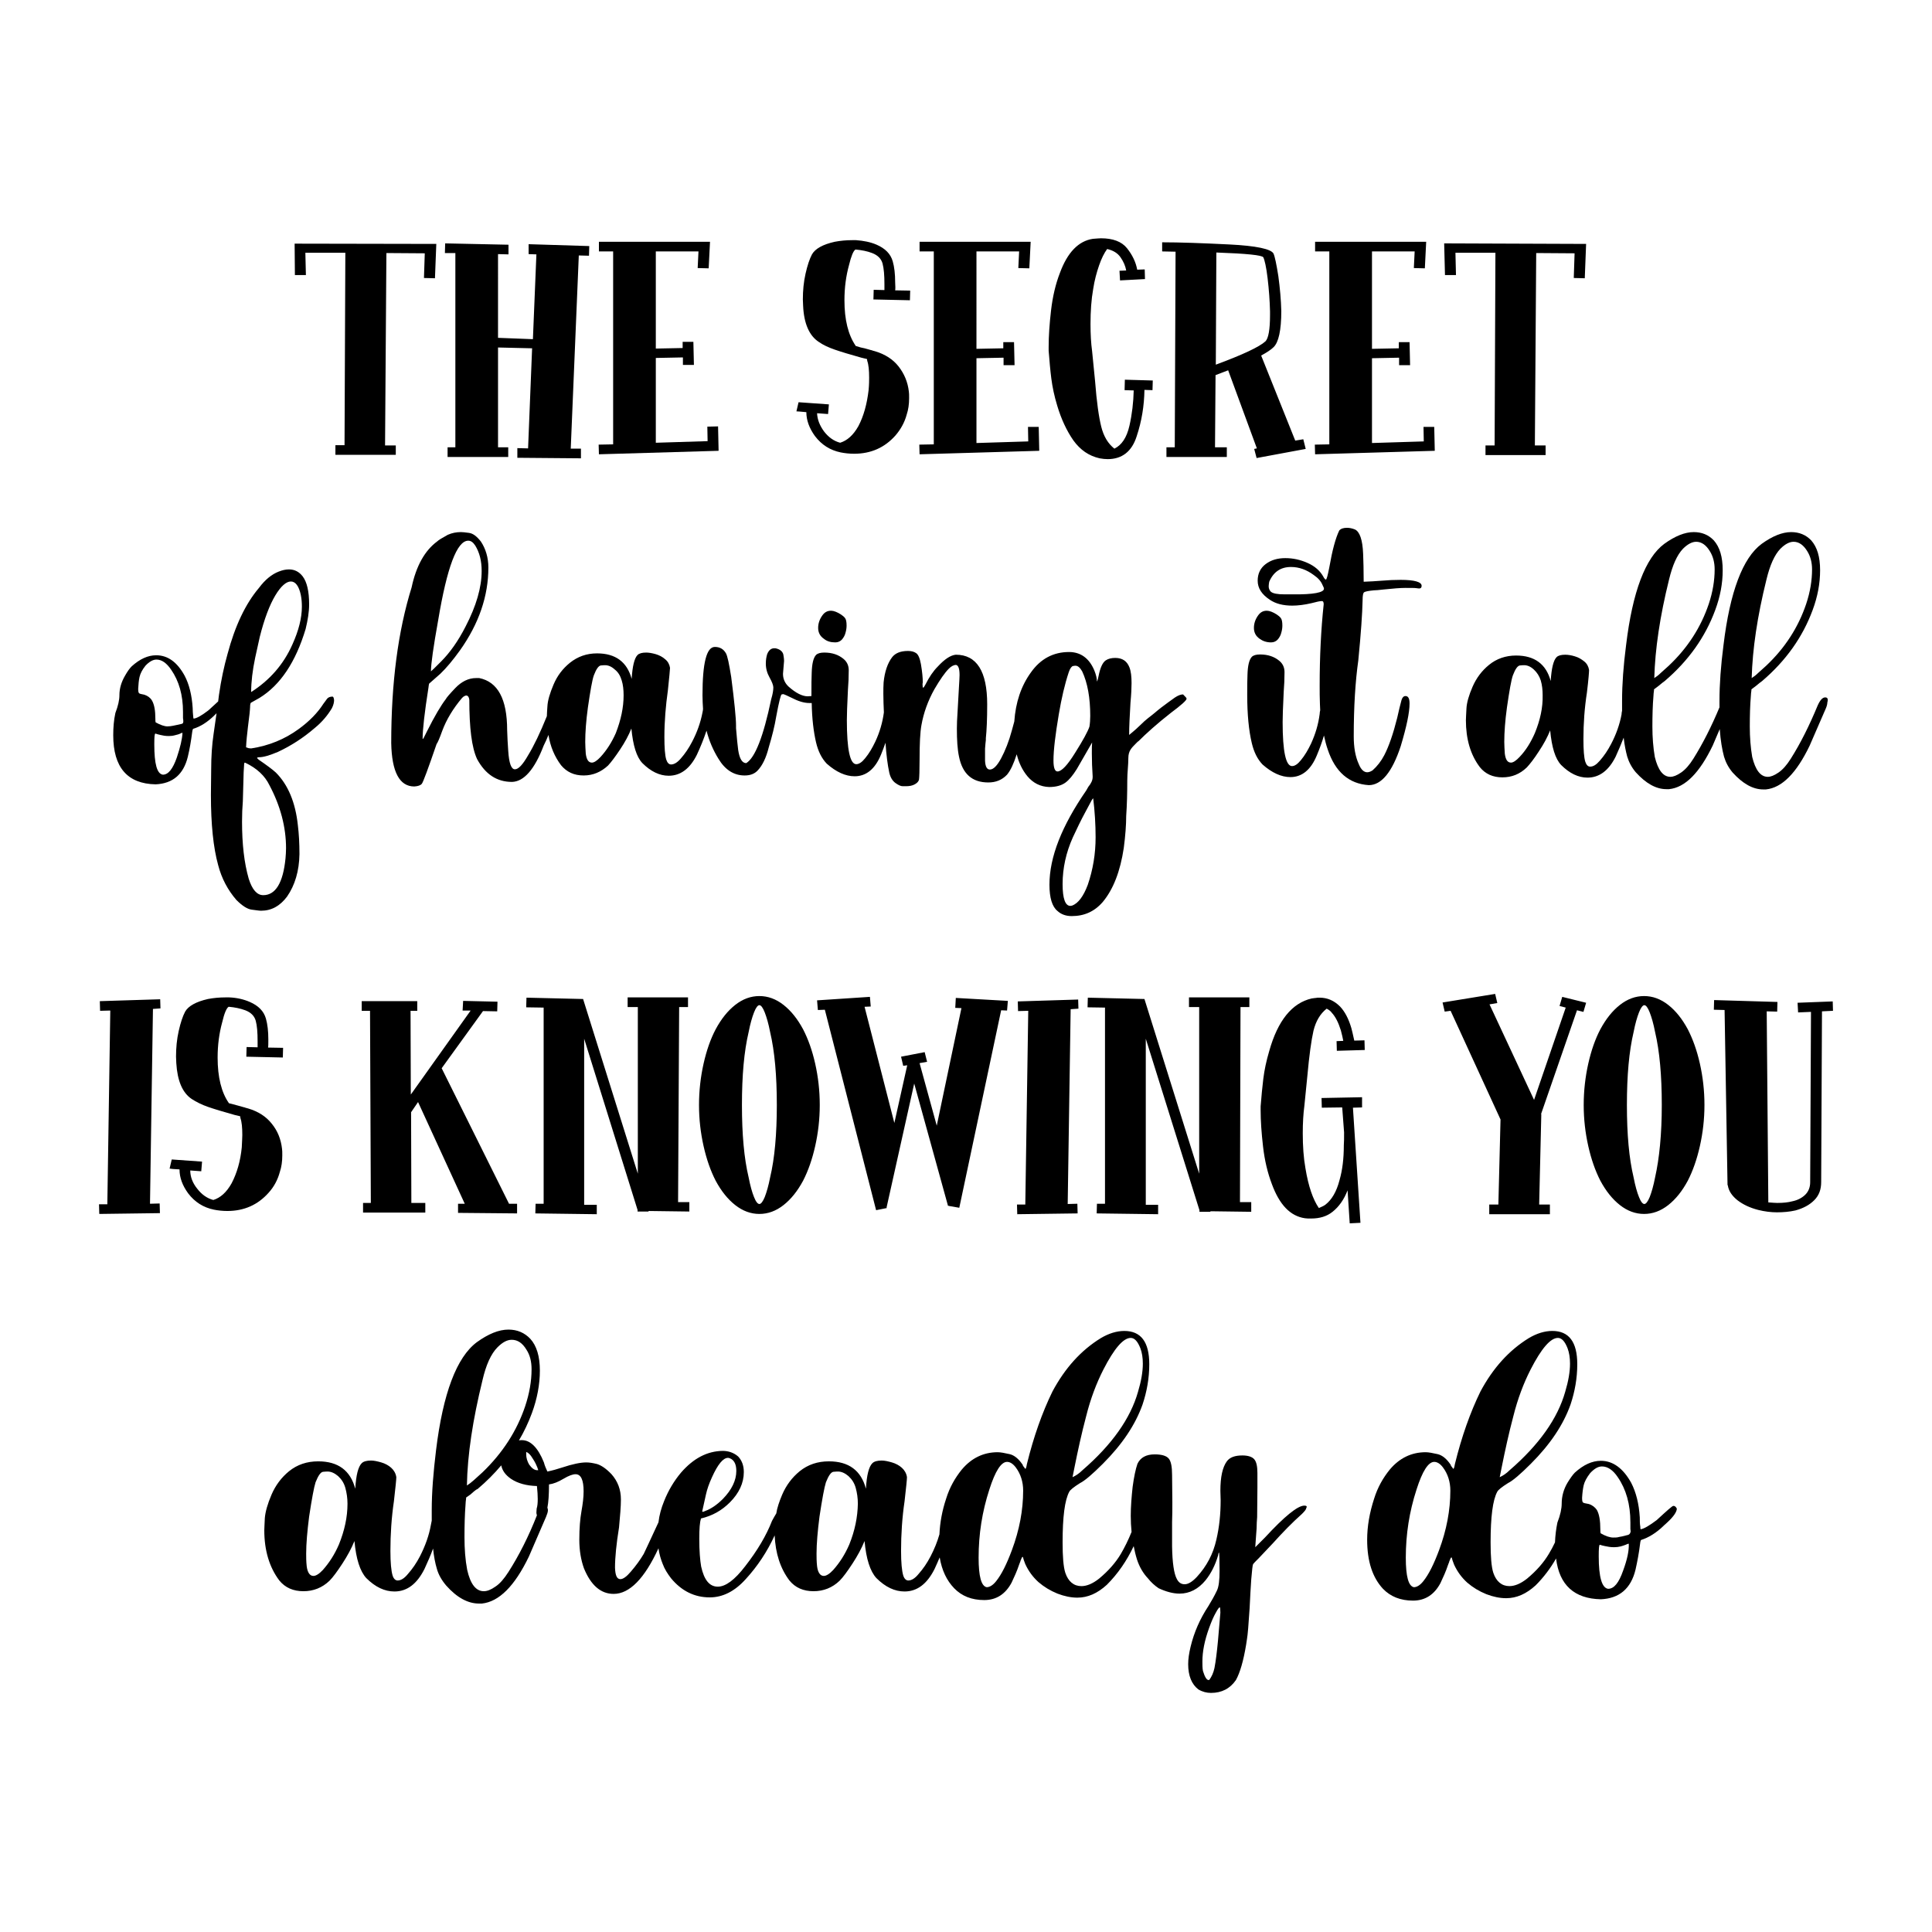 <?xml version="1.0" encoding="utf-8"?>
<!-- Generator: Adobe Illustrator 18.0.0, SVG Export Plug-In . SVG Version: 6.00 Build 0)  -->
<!DOCTYPE svg PUBLIC "-//W3C//DTD SVG 1.1//EN" "http://www.w3.org/Graphics/SVG/1.1/DTD/svg11.dtd">
<svg version="1.1" id="Layer_1" xmlns="http://www.w3.org/2000/svg" xmlns:xlink="http://www.w3.org/1999/xlink" x="0px" y="0px"
	 viewBox="0 0 720 720" style="enable-background:new 0 0 720 720;" xml:space="preserve">
<g>
	<path d="M486.1,561.1c-2.5,0-7.4,4-14.7,11.9l-3.6,3.6l0.2-2.9c0.1-1.3,0.2-2.6,0.3-4.1c0-1.5,0.1-2.9,0.2-4.2l0.1-11v-5.5
		c0-2.5-0.4-4.2-1.2-5.1c-0.8-0.9-2.3-1.4-4.4-1.4c-2.8,0-4.7,0.7-5.8,2.2c-1.6,2.2-2.4,5.8-2.4,11l0.1,3.5c0,5.1-0.5,10-1.6,14.7
		c-1.2,5.3-3.6,9.9-7.3,13.9c-1.7,1.8-3.2,2.7-4.5,2.7c-1.3,0-2.2-0.6-2.9-1.9c-1.1-2-1.7-6.1-1.8-12.2v-9.1
		c0.1-2.4,0.1-4.9,0.1-7.4l-0.1-10.1c0-3.1-0.4-5.2-1.3-6.2c-0.9-1-2.6-1.5-5.2-1.5c-3.2,0-5.3,1.2-6.4,3.5c-0.7,2-1.3,4.9-1.8,8.6
		c-0.4,3.7-0.7,7.3-0.7,10.8c0,2,0.1,4,0.3,6c-1.2,3-2.6,5.8-4,8.2c-1.9,3.2-4.6,6.3-8.1,9.2c-2.4,1.9-4.6,2.8-6.6,2.8
		c-2.8,0-4.9-1.7-6-5c-0.7-2.2-1-6-1-11.3c0-9.5,0.8-15.8,2.5-18.9c0.3-0.6,1.6-1.7,4-3.2c1.8-0.9,4.6-3.3,8.5-7.2
		c7.2-7.2,12.1-14.5,14.8-22.1c1.6-4.8,2.5-9.8,2.5-15c0-8.3-3.1-12.4-9.3-12.4c-2.8,0-5.8,0.9-8.8,2.7c-7.3,4.5-13.3,11.1-18,19.9
		c-3.8,7.8-7,16.8-9.5,27c-0.2,1.2-0.4,1.8-0.6,1.8l-0.9-1.2V546c-1.5-2.3-3.2-3.7-5-4.1c-1.8-0.4-3.3-0.7-4.4-0.7
		c-5.3,0-9.8,2.2-13.4,6.5c-2.5,3.1-4.5,6.6-5.8,10.8c-1.5,4.5-2.3,8.9-2.5,13.3c-0.8,2.8-1.9,5.5-3.3,8.2c-1.3,2.5-2.8,4.7-4.5,6.6
		c-1.3,1.6-2.6,2.4-3.8,2.4c-0.8,0-1.5-0.6-1.9-1.9c-0.5-1.7-0.8-4.7-0.8-9.1c0-6.2,0.4-12.4,1.3-18.5c0.6-5.2,0.9-8.2,0.9-9
		c-0.2-1.4-0.9-2.6-1.9-3.5c-1-0.9-2.3-1.6-3.7-2c-1.4-0.4-2.7-0.7-3.8-0.7c-1.6,0-2.8,0.3-3.5,1c-1.3,1.3-2.1,4.4-2.4,9.5
		c-1.8-6.8-6.4-10.2-13.8-10.2c-4.2,0-7.8,1.2-10.9,3.7c-2.8,2.3-5,5.2-6.5,8.7c-1.1,2.6-1.9,5-2.2,7c-0.5,0.8-1,1.7-1.6,2.8
		c-2.1,5.4-5.4,11-10,16.9c-3.9,5.1-7.3,7.6-10.2,7.6c-3.1,0-5.1-2.5-6.2-7.5c-0.4-2.3-0.7-5.8-0.7-10.4c0-3.7,0.2-6.1,0.6-7.3v-0.2
		c4.3-1,7.8-3,10.8-6c3.4-3.4,5.2-7.2,5.2-11.3c0-2.4-0.7-4.3-2.1-5.8c-1.6-1.4-3.6-2.1-5.8-2.1c-5.8,0.1-10.9,2.8-15.5,8.1
		c-2.6,3.1-4.7,6.6-6.3,10.6c-1.1,2.7-1.8,5.3-2.1,7.9c-3.2,6.9-5,10.8-5.5,11.8c-1.3,2.2-2.9,4.4-4.8,6.6c-1.6,1.9-2.9,2.8-3.9,2.8
		c-1.3,0-1.9-1.4-2-4.3c0-3.8,0.5-8.8,1.5-15c0.4-4.3,0.7-7.8,0.7-10.4c0-3.7-1.2-6.8-3.5-9.4c-2-2.1-3.8-3.3-5.4-3.8
		c-1.6-0.4-2.9-0.6-4-0.6c-2.1,0-5.1,0.6-9,1.9c-1.8,0.6-3.6,1.1-5.5,1.5c-0.5-1.1-1-2.2-1.3-3.4c-2.2-5.5-5-8.3-8.2-8.3
		c-0.4,0-0.7,0-1.1,0.1c1.9-3.2,3.5-6.6,4.8-10.1c2-5.4,3-10.8,3-15.9c0-5.3-1.2-9.3-3.6-11.9c-2.1-2.2-4.8-3.4-8.1-3.4
		c-3.6,0-7.5,1.6-11.8,4.7c-7.5,5.6-12.6,19-15.2,40.3c-1,8.2-1.6,15.6-1.6,22.3c0,1.4,0,2.7,0,3.9c-0.1,0.5-0.2,0.9-0.3,1.5
		c-0.7,4-2.1,7.9-4.1,11.8c-1.3,2.5-2.8,4.7-4.5,6.6c-1.3,1.6-2.6,2.4-3.8,2.4c-0.8,0-1.5-0.6-1.9-1.9c-0.5-1.7-0.8-4.7-0.8-9.1
		c0-6.2,0.4-12.4,1.3-18.5c0.6-5.2,0.9-8.2,0.9-9c-0.2-1.4-0.9-2.6-1.9-3.5c-1-0.9-2.3-1.6-3.7-2c-1.4-0.4-2.7-0.7-3.8-0.7
		c-1.6,0-2.8,0.3-3.5,1c-1.3,1.3-2.1,4.4-2.4,9.5c-1.8-6.8-6.4-10.2-13.8-10.2c-4.2,0-7.8,1.2-10.9,3.7c-2.8,2.3-5,5.2-6.5,8.7
		c-1.5,3.5-2.3,6.4-2.5,8.7c-0.1,2.4-0.2,3.9-0.2,4.6c0,7.5,1.9,13.8,5.6,18.7c2.2,2.7,5.2,4,9,4c3.7,0,7-1.3,9.7-3.9
		c1.3-1.3,2.9-3.5,4.8-6.4c1.9-2.9,3.4-5.7,4.5-8.4c0.6,6.7,2.1,11.3,4.4,13.8c3.4,3.4,6.9,5,10.5,5c4.7,0,8.4-2.8,11.2-8.4
		c1.2-2.6,2.3-5.1,3.2-7.6c0.3,3,0.8,5.5,1.4,7.5c0.6,2.2,1.8,4.3,3.5,6.3c4,4.5,8.1,6.7,12.2,6.7h1.1c6.4-0.7,12.2-6.5,17.5-17.5
		l6.4-14.8c0.4-1,0.7-1.8,0.7-2.5c0-0.4-0.1-0.7-0.2-0.9c0.4-2,0.6-4.9,0.6-8.7c1.6-0.2,3.4-0.9,5.4-2.1c2-1.2,3.5-1.7,4.5-1.7
		c2,0,3,2.1,3,6.4c0,2.2-0.3,4.6-0.8,7.4c-0.5,2.8-0.8,6.3-0.8,10.6c0,4,0.6,7.5,1.7,10.6c2.6,6.4,6.3,9.6,11.1,9.6
		c5.9,0,11.5-5.7,16.7-17c0.3,2.2,0.9,4.2,1.6,5.9c0.7,1.9,1.8,3.6,3.1,5.3c3.9,4.7,8.7,7.1,14.4,7.1c4.9,0,9.4-2.3,13.5-6.9
		c4.3-4.7,7.9-10.1,10.7-16.2c0.3,6.7,2.1,12.3,5.5,16.8c2.2,2.7,5.2,4,9,4c3.7,0,7-1.3,9.7-3.9c1.3-1.3,2.9-3.5,4.8-6.4
		c1.9-2.9,3.4-5.7,4.5-8.4c0.6,6.7,2.1,11.3,4.4,13.8c3.4,3.4,6.9,5,10.5,5c4.7,0,8.4-2.8,11.2-8.4c0.7-1.5,1.3-2.9,1.9-4.3
		c0.8,4.8,2.6,8.6,5.4,11.5c2.8,2.9,6.5,4.4,11.2,4.4c4.5,0,7.9-2.2,10.2-6.5c1-2.1,2-4.3,2.8-6.7c0.1-0.3,0.2-0.6,0.3-0.8
		c0.1-0.2,0.2-0.4,0.2-0.6c0.4-1,0.6-1.5,0.8-1.5c0.1,0,0.2,0.2,0.3,0.7c0.1,0.5,0.4,1.1,0.7,2c1.2,2.6,2.8,4.8,4.9,6.7
		c2.1,1.8,4.4,3.2,7.1,4.3c2.6,1,5.1,1.5,7.4,1.5c3.9,0,7.5-1.6,11-4.8c4.1-4.1,7.4-8.9,10-14.4c0.3,1.6,0.7,3.3,1.2,4.9
		c0.9,2.8,2.3,5.2,4.1,7.1c1.1,1.4,2.5,2.7,4,3.7c2.8,1.3,5.4,2,7.8,2c3.7,0,7-1.7,9.7-5c2-2.5,3.6-5.6,4.7-9.4c0-0.1,0-0.3,0.1-0.6
		c0.1-0.2,0.1-0.3,0.2-0.3c0.1,0.2,0.2,2.5,0.2,6.8c0,3.5-0.3,6-1,7.4c-1,2.1-2.1,4-3.2,5.8c-3.1,4.7-5.3,9.7-6.6,15.1
		c-0.6,2.5-0.9,4.6-0.9,6.5c0,4.3,1.3,7.5,3.8,9.4c1.5,0.9,3.1,1.3,4.7,1.3c4,0,7.1-1.6,9.3-4.8c1.5-2.7,2.8-7.1,3.8-13.2
		c0.1-0.7,0.2-1.4,0.3-2c0.3-1.6,0.6-5.5,1-11.6c0.2-3.6,0.3-5.6,0.3-5.9s0.1-2,0.3-4.8c0.3-3.5,0.5-5.4,0.7-5.7
		c0.2-0.3,0.9-1,2.1-2.2l5.3-5.6c3.6-4,7.2-7.7,10.8-10.9c1-1,1.6-1.7,1.6-2.2C487.2,561.4,486.9,561.1,486.1,561.1z M400.4,547
		c1.3-6.5,2.7-12.9,4.4-19.3c1.6-6.4,3.8-12.2,6.4-17.3c4-7.8,7.4-11.8,10.2-11.8c1.4,0,2.6,1.3,3.6,3.9c0.6,1.6,0.9,3.5,0.9,5.7
		c0,3-0.6,6.5-1.8,10.5c-2.8,9.9-9.7,19.7-20.7,29.2c-1.3,1.3-2.6,2.1-3.7,2.6L400.4,547z M263.1,556.9c0.4-1.8,1.1-3.9,2.2-6.3
		c2.2-4.9,4.2-7.3,6-7.3c0.4,0,0.8,0.2,1.2,0.4c1.3,0.8,1.9,2.3,1.9,4.5c0,3.5-1.7,7-5,10.4c-2.2,2.2-4.4,3.7-6.6,4.5
		c-0.4,0.2-0.7,0.3-0.9,0.3c-0.2,0-0.2-0.1-0.2-0.2L263.1,556.9z M126.3,575.6c-1.6,3.7-3.6,6.8-6,9.5c-1.4,1.5-2.6,2.2-3.5,2.2
		c-1.3,0-2.2-1.2-2.5-3.6c-0.2-1.8-0.2-3.4-0.2-4.7c0-3.7,0.4-8.3,1.1-13.8c1-6.6,1.8-10.9,2.4-12.8c1-2.5,1.9-3.8,2.8-3.9
		c0.9-0.1,1.5-0.1,1.7-0.1c1.3,0,2.6,0.6,3.9,1.7c1.3,1.2,2.2,2.6,2.7,4.4c0.5,1.8,0.8,3.8,0.8,5.9
		C129.5,565.4,128.4,570.4,126.3,575.6z M196.1,541.1c0.6,0.2,1.2,0.7,1.8,1.5c0.6,0.9,1.2,1.8,1.7,2.8c0.5,1,0.8,1.8,1,2.5h-0.4
		c-1,0-2-0.7-3-2.1c-0.7-1.2-1.1-2.5-1.1-3.8L196.1,541.1z M179.8,514.4c1.3-5.7,3.2-9.9,5.6-12.3c1.9-1.9,3.6-2.8,5.3-2.8
		c2.2,0,4,1.2,5.5,3.7c1.3,2,1.9,4.4,1.9,7.3c0,4.4-0.8,9-2.4,13.8c-3.1,9.2-8.4,17.4-15.9,24.6l-3.2,2.9c-0.9,0.8-1.8,1.5-2.6,2
		C174.2,542.1,176.2,529.1,179.8,514.4z M189.5,585.8c-1.6,2.5-3.2,4.4-4.9,5.5c-1.7,1.2-3.1,1.7-4.3,1.7c-2.9,0-5-2.6-6.2-8
		c-0.7-3.7-1-7.8-1-12.1c0-4.4,0.1-8.5,0.4-12.3c0-0.6,0.1-1.3,0.2-2.1v-0.4l1.7-1.2c1.3-1.2,2.2-1.9,2.6-2c3.3-2.8,6.2-5.7,8.8-8.8
		c0.4,2,1.6,3.6,3.6,5c2.5,1.7,5.8,2.6,9.7,2.7c0.2,1.9,0.3,3.5,0.3,4.8c0,1.5-0.1,2.7-0.4,3.6l-0.1,1.5c0,0.4,0.1,0.7,0.2,1
		C197,572.6,193.4,579.7,189.5,585.8z M316.5,575.6c-1.6,3.7-3.6,6.8-6,9.5c-1.4,1.5-2.6,2.2-3.5,2.2c-1.3,0-2.2-1.2-2.5-3.6
		c-0.2-1.8-0.2-3.4-0.2-4.7c0-3.7,0.4-8.3,1.1-13.8c1-6.6,1.8-10.9,2.4-12.8c1-2.5,1.9-3.8,2.8-3.9c0.9-0.1,1.5-0.1,1.7-0.1
		c1.3,0,2.6,0.6,3.9,1.7c1.3,1.2,2.2,2.6,2.7,4.4c0.5,1.8,0.8,3.8,0.8,5.9C319.6,565.4,318.6,570.4,316.5,575.6z M377.1,577.7
		c-1.9,5.1-3.8,9-5.9,11.6c-1.2,1.5-2.4,2.2-3.5,2.2c-2-0.4-3-4-3-11c0-8.7,1.3-17.1,4-25.4c2.2-6.9,4.4-10.3,6.6-10.3
		c1.1,0,2.2,0.7,3.2,2c1.9,2.5,2.8,5.5,2.8,8.7C381.3,562.8,379.9,570.2,377.1,577.7z M453.9,611.5c-0.4,4.2-0.8,7.5-1.3,10.1
		c-0.4,1.9-1.1,3.3-1.9,4.4c-0.1,0.1-0.2,0.1-0.3,0.1c-0.7,0-1.4-1.1-2.1-3.4c-0.2-1.1-0.2-2.3-0.2-3.5c0-3.7,0.8-7.8,2.5-12.5
		c0.9-2.5,1.7-4.3,2.5-5.7c0.7-1.3,1.2-2,1.5-2c0.1,0,0.2,0.7,0.2,2C454.6,603,454.3,606.5,453.9,611.5z"/>
	<path d="M623.6,561.2c-0.4,0-2.4,1.8-6.2,5.3c-2.8,2.1-4.7,3.2-5.9,3.4c-0.2,0-0.2-0.3-0.2-0.9c-0.2-1.1-0.2-2.3-0.2-3.5
		c-0.3-5.1-1.4-9.4-3.2-12.9c-3-5.4-6.8-8.2-11.3-8.2c-3.3,0-6.5,1.5-9.7,4.4c-0.8,0.8-1.7,2.1-2.7,3.7c-1.5,2.5-2.2,5.2-2.2,7.8
		c0,1.9-0.5,4.3-1.6,7.1c-0.5,2.4-0.8,4.9-0.9,7.4c-0.7,1.5-1.5,3-2.3,4.3c-1.9,3.2-4.6,6.3-8.1,9.2c-2.4,1.9-4.6,2.8-6.6,2.8
		c-2.8,0-4.9-1.7-6-5c-0.7-2.2-1-6-1-11.3c0-9.5,0.8-15.8,2.5-18.9c0.3-0.6,1.6-1.7,4-3.2c1.8-0.9,4.6-3.3,8.5-7.2
		c7.2-7.2,12.1-14.5,14.8-22.1c1.6-4.8,2.5-9.8,2.5-15c0-8.3-3.1-12.4-9.3-12.4c-2.8,0-5.8,0.9-8.8,2.7c-7.3,4.5-13.3,11.1-18,19.9
		c-3.8,7.8-7,16.8-9.5,27c-0.2,1.2-0.4,1.8-0.6,1.8l-0.9-1.2V546c-1.5-2.3-3.2-3.7-5-4.1c-1.8-0.4-3.3-0.7-4.4-0.7
		c-5.3,0-9.8,2.2-13.4,6.5c-2.5,3.1-4.5,6.6-5.8,10.8c-1.7,5.2-2.6,10.3-2.6,15.3c0,8.1,2,14.1,5.9,18.3c2.8,2.9,6.5,4.4,11.2,4.4
		c4.5,0,7.9-2.2,10.2-6.5c1-2.1,2-4.3,2.8-6.7c0.1-0.3,0.2-0.6,0.3-0.8c0.1-0.2,0.2-0.4,0.2-0.6c0.4-1,0.6-1.5,0.8-1.5
		c0.1,0,0.2,0.2,0.3,0.7c0.1,0.5,0.4,1.1,0.7,2c1.2,2.6,2.8,4.8,4.9,6.7c2.1,1.8,4.4,3.2,7.1,4.3c2.6,1,5.1,1.5,7.4,1.5
		c3.9,0,7.5-1.6,11-4.8c2.9-2.9,5.5-6.3,7.6-10c1.2,9.9,6.8,15,16.7,15.2c6.9-0.3,11.2-4,12.9-11c0.7-3.1,1.3-6.3,1.7-9.6
		c0.1-1,0.3-1.5,0.4-1.5c2.8-0.9,5.6-2.6,8.4-5.3c0-0.1,0.1-0.1,0.2-0.2c0.1-0.1,0.5-0.4,1.1-1c2.4-2.2,3.6-4,3.6-5.2
		C624.5,561.5,624.2,561.2,623.6,561.2z M559.6,547c1.3-6.5,2.7-12.9,4.4-19.3c1.6-6.4,3.8-12.2,6.4-17.3c4-7.8,7.4-11.8,10.2-11.8
		c1.4,0,2.6,1.3,3.6,3.9c0.6,1.6,0.9,3.5,0.9,5.7c0,3-0.6,6.5-1.8,10.5c-2.8,9.9-9.7,19.7-20.7,29.2c-1.3,1.3-2.6,2.1-3.7,2.6
		L559.6,547z M536.3,577.7c-1.9,5.1-3.8,9-5.9,11.6c-1.2,1.5-2.4,2.2-3.5,2.2c-2-0.4-3-4-3-11c0-8.7,1.3-17.1,4-25.4
		c2.2-6.9,4.4-10.3,6.6-10.3c1.1,0,2.2,0.7,3.2,2c1.9,2.5,2.8,5.5,2.8,8.7C540.5,562.8,539.1,570.2,536.3,577.7z M604.9,585.3
		c-1.6,4.6-3.4,6.8-5.6,6.8c-2.3-0.3-3.5-4.3-3.5-12.1c0-2.8,0.1-4.3,0.4-4.3c0.1,0,0.2,0,0.4,0.1c0.2,0.1,0.7,0.2,1.6,0.4
		c0.9,0.2,2,0.4,3.3,0.4c0.9,0,1.7-0.1,2.5-0.3c0.7-0.2,1.3-0.4,1.8-0.6c0.4-0.2,0.8-0.3,1-0.4c0.1,0,0.2,0,0.2,0.1
		C607.1,578,606.4,581.2,604.9,585.3z M606.8,572c-0.6,0.2-1.4,0.3-2.4,0.6c-0.2,0-0.5,0.1-1.1,0.2c-0.6,0.2-1.3,0.2-2.1,0.2
		c-1.2,0-2.8-0.5-4.7-1.6c-0.1-0.4-0.1-0.8-0.1-1.3c0-3.4-0.4-5.8-1.3-7.4c-0.7-1-1.7-1.8-3-2.2c-1.3-0.2-2-0.4-2.2-0.6
		c-0.2-0.2-0.3-0.8-0.3-1.7c0.1-1.8,0.3-3.4,0.6-4.7c0.3-1.3,1.1-2.8,2.4-4.5c1.5-1.6,2.9-2.5,4.4-2.5c2.1,0,4.1,1.3,5.9,4
		c3.1,4.5,4.7,10.1,4.7,16.8v2.5l0.1,0.9C607.6,571.4,607.3,571.8,606.8,572z"/>
	<path d="M267.8,168l-44.6,1.3l-0.1-3.6l5.4-0.1V93.7h-5.3v-3.6h41.4l-0.5,9.9l-4.1-0.1l0.3-6.2h-15.9v36.2l10-0.2v-2.3h4l0.2,8.6
		h-4.1v-2.8l-10.1,0.2v31.6l19.3-0.6l-0.1-5.4l4-0.1L267.8,168z M109.9,102.5h4.1l-0.2-8.3h14.9l-0.3,71.7h-3.4v3.6h22.5V166h-4
		l0.5-71.7l14.3,0.1l-0.3,9.2l4.1,0.1l0.5-12.8l-52.8-0.1L109.9,102.5z M197,94.7l2.9,0.1l-1.3,31.6l-13-0.5V94.7l3.9,0.1v-3.6
		l-23.6-0.5l-0.1,3.6h3.9v72.4h-2.9v3.6h22.6v-3.6h-3.8v-37.2l12.7,0.3l-1.5,37.3l-4-0.1v3.6l23.7,0.2v-3.6h-3.8l3-72l3.8,0.1
		l0.1-3.6l-22.6-0.7L197,94.7z"/>
	<path d="M333.6,108.2l5.6,0.1l-0.1,3.6l-13.6-0.3l0.1-3.6l4,0.1v-2.3c0-3.2-0.2-5.7-0.7-7.6c-0.5-1.8-1.8-3.1-3.9-3.9
		c-1.8-0.7-3.9-1.1-6.1-1.3h-0.1c-0.8,0.5-1.6,2.5-2.4,5.8c-1.1,4-1.7,8.3-1.7,13.1c0,7.3,1.4,12.9,4.2,17h-0.1
		c1.5,0.5,2.7,0.8,3.4,0.9l2.5,0.7c0.2,0,0.3,0,0.3,0.1l1.1,0.3c3.7,1.1,6.7,3,8.8,5.7c2.1,2.7,3.4,5.8,3.8,9.3
		c0.1,0.5,0.1,1.4,0.1,2.5c0,2.3-0.3,4.3-0.9,6.1c-0.8,3-2.3,5.6-4.2,7.8c-4,4.5-9.1,6.8-15.4,6.8c-1.8,0-3.5-0.2-5-0.5
		c-3.9-0.8-7.1-2.8-9.6-6.1c-2.1-2.9-3.2-5.9-3.2-8.9c-2.1-0.2-3.3-0.3-3.7-0.3l0.8-3.4l11.3,0.8l-0.3,3.6l-4.1-0.3
		c0.1,2.4,1,4.6,2.6,6.8c1.7,2.2,3.7,3.6,6,4.2c2.6-0.8,4.9-2.8,6.8-6.2c2-3.8,3.2-8.3,3.8-13.4c0.2-2.1,0.2-3.7,0.2-4.6
		c0-2.8-0.2-4.9-0.7-6.3l-0.1-0.7l-2.1-0.5c-4.3-1.2-7.6-2.2-9.9-3c-2.3-0.8-4.3-1.7-6-2.9c-3.5-2.3-5.5-6.8-5.8-13.4l-0.1-2.4
		c0-3.3,0.3-6.5,1-9.6c0.7-3.1,1.5-5.5,2.4-7.2c1.2-2.1,4-3.7,8.5-4.7c2.1-0.4,4.3-0.6,6.5-0.6h1.4c2.8,0.2,5.4,0.7,7.7,1.7
		c3.2,1.4,5.2,3.4,6,6.2c0.6,2.1,0.9,4.7,0.9,7.8C333.7,106.7,333.7,107.7,333.6,108.2z M530.5,159.1l0.1,5.4l-19.3,0.6v-31.6
		l10.1-0.2v2.8h4.1l-0.2-8.6h-4v2.3l-10,0.2V93.7h15.9l-0.3,6.2l4.1,0.1l0.5-9.9h-41.4v3.6h5.3v71.9l-5.4,0.1l0.1,3.6l44.6-1.3
		l-0.2-8.9L530.5,159.1z M383.1,159.1l0.1,5.4l-19.3,0.6v-31.6l10.1-0.2v2.8h4.1l-0.2-8.6h-4v2.3l-10,0.2V93.7h15.9l-0.3,6.2
		l4.1,0.1l0.5-9.9h-41.4v3.6h5.3v71.9l-5.4,0.1l0.1,3.6l44.6-1.3l-0.2-8.9L383.1,159.1z M485.7,163.7l0.9,3.6l-18.3,3.4l-0.9-3.4
		l1-0.2l-10.7-29.1l-4.7,1.8l-0.2,26.9h4.4v3.6h-22.5v-3.6h3.1l0.3-72.9l-5-0.1v-3.4c6.6,0,14.9,0.3,25,0.8
		c10.1,0.5,15.6,1.7,16.5,3.4c0.5,1.1,1.1,4,1.8,8.4c0.6,4.5,1,8.8,1.1,13c0,7.2-1,11.7-2.9,13.5c-0.9,0.9-2.4,1.9-4.6,3.1
		l12.7,31.7L485.7,163.7z M471.6,127.2c1.1-1.1,1.7-4.4,1.7-9.7v-1.5c-0.1-4-0.4-8.1-0.9-12.3c-0.5-4.2-1.1-6.8-1.6-7.8
		c-0.4-0.8-6.2-1.4-17.5-1.8l-0.2,41.8C463.1,132.2,469.3,129.3,471.6,127.2z M538.2,90.7l0.3,11.8h4.1l-0.2-8.3h14.9L557,166h-3.4
		v3.6H576V166h-4l0.5-71.7l14.3,0.1l-0.3,9.2l4.1,0.1l0.5-12.8L538.2,90.7z M419.1,145.4l3.4,0.1c-0.1,4.4-0.6,8.8-1.6,13.2
		c-1,4.4-2.9,7.2-5.6,8.5c-2.4-1.9-4-4.6-4.9-8.2c-0.9-3.6-1.7-9.2-2.3-17l-1.1-11.1c-0.4-2.9-0.6-6.3-0.6-10.1
		c0-4.8,0.3-9.2,1-13.1c0.5-3.3,1.3-6.2,2.2-8.8c0.9-2.6,1.9-4.6,3-6.1c2.2,0.5,3.9,1.5,5,3.1c1.1,1.6,1.8,3.2,2.1,4.9l-2.5,0.1
		l0.2,3.6l9.3-0.5l-0.1-3.6l-2.8,0.1c-0.5-2.8-1.8-5.5-3.8-8c-2-2.5-5.3-3.7-9.7-3.7c-0.6,0-1.6,0.1-3,0.2
		c-5.4,0.8-9.5,5.1-12.3,12.7c-1.6,4.1-2.7,8.8-3.3,13.9c-0.6,5.2-0.9,9.7-0.9,13.7v1.4c0.3,3.8,0.6,7.3,1,10.4
		c0.4,3.1,1.1,6.5,2.2,10.1c1.5,5,3.5,9.3,6,12.9c2.6,3.6,5.8,5.8,9.8,6.7c1.1,0.2,2.1,0.3,3,0.3c5.3,0,9-2.8,10.8-8.5
		c1.9-5.7,2.8-11.4,2.9-17.3l3,0.1l0.1-3.6l-10.4-0.3L419.1,145.4z"/>
	<path d="M680.2,259.9c-1,0-1.9,1-2.8,3c-3.1,7.5-6.4,14.1-10,19.8c-1.5,2.4-3,4.1-4.6,5.2c-1.6,1.1-2.9,1.6-4,1.6
		c-2.7,0-4.6-2.5-5.8-7.4c-0.6-3.5-0.9-7.3-0.9-11.3c0-4.1,0.1-8,0.4-11.5c0-0.6,0.1-1.2,0.2-2v-0.4l1.6-1.2
		c1.3-1.1,2.1-1.7,2.4-1.9c8.9-7.6,15.1-16.4,18.8-26.4c1.9-5.1,2.8-10,2.8-14.9c0-5-1.1-8.6-3.3-11.1c-2-2.1-4.5-3.1-7.5-3.1
		c-3.3,0-7,1.5-11,4.4c-7,5.2-11.8,17.8-14.2,37.7c-1,7.7-1.5,14.6-1.5,20.8c0,0.8,0,1.6,0,2.4c-3,7.2-6.2,13.5-9.7,19.1
		c-1.5,2.4-3,4.1-4.6,5.2c-1.6,1.1-2.9,1.6-4,1.6c-2.7,0-4.6-2.5-5.8-7.4c-0.6-3.5-0.9-7.3-0.9-11.3c0-4.1,0.1-8,0.4-11.5
		c0-0.6,0.1-1.2,0.2-2v-0.4l1.6-1.2c1.3-1.1,2.1-1.7,2.4-1.9c8.9-7.6,15.1-16.4,18.8-26.4c1.9-5.1,2.8-10,2.8-14.9
		c0-5-1.1-8.6-3.3-11.1c-2-2.1-4.5-3.1-7.5-3.1c-3.3,0-7,1.5-11,4.4c-7,5.2-11.8,17.8-14.2,37.7c-1,7.7-1.5,14.6-1.5,20.8
		c0,1.3,0,2.5,0,3.7c-0.1,0.4-0.2,0.9-0.2,1.4c-0.7,3.7-2,7.4-3.9,11c-1.2,2.3-2.6,4.4-4.2,6.2c-1.3,1.5-2.4,2.2-3.6,2.2
		c-0.8,0-1.4-0.6-1.8-1.8c-0.5-1.6-0.7-4.4-0.7-8.5c0-5.8,0.4-11.5,1.3-17.3c0.6-4.9,0.8-7.7,0.8-8.4c-0.2-1.3-0.8-2.4-1.8-3.2
		c-1-0.8-2.1-1.5-3.5-1.9c-1.3-0.4-2.5-0.6-3.6-0.6c-1.5,0-2.6,0.3-3.2,0.9c-1.2,1.2-1.9,4.2-2.2,8.9c-1.7-6.3-6-9.5-12.9-9.5
		c-3.9,0-7.3,1.2-10.1,3.5c-2.7,2.2-4.7,4.9-6.1,8.1s-2.2,6-2.3,8.2c-0.1,2.2-0.2,3.6-0.2,4.3c0,7,1.7,12.9,5.2,17.5
		c2,2.5,4.8,3.8,8.4,3.8c3.5,0,6.5-1.2,9.1-3.7c1.2-1.3,2.7-3.2,4.5-6c1.8-2.7,3.2-5.3,4.2-7.8c0.6,6.3,1.9,10.6,4.1,12.9
		c3.1,3.1,6.4,4.7,9.8,4.7c4.4,0,7.9-2.6,10.5-7.8c1.1-2.4,2.1-4.8,3-7.1c0.3,2.8,0.8,5.1,1.3,7c0.6,2,1.6,4,3.2,5.9
		c3.8,4.2,7.6,6.3,11.4,6.3h1c6-0.6,11.4-6.1,16.3-16.3l2.6-6.1c0.3,4.3,0.9,7.7,1.6,10.3c0.6,2,1.6,4,3.2,5.9
		c3.8,4.2,7.6,6.3,11.4,6.3h1c6-0.6,11.4-6.1,16.3-16.3l6-13.8c0.4-0.9,0.6-1.7,0.6-2.3C681.4,260.4,681,259.9,680.2,259.9z
		 M658.3,216c1.3-5.4,3-9.2,5.2-11.5c1.7-1.7,3.4-2.6,4.9-2.6c2,0,3.7,1.2,5.1,3.5c1.2,1.9,1.8,4.2,1.8,6.8c0,4.1-0.7,8.4-2.2,12.9
		c-2.9,8.6-7.8,16.3-14.9,23l-3,2.7c-0.8,0.8-1.6,1.4-2.4,1.9C653.1,241.9,654.9,229.7,658.3,216z M622,216c1.3-5.4,3-9.2,5.2-11.5
		c1.7-1.7,3.4-2.6,4.9-2.6c2,0,3.7,1.2,5.1,3.5c1.2,1.9,1.8,4.2,1.8,6.8c0,4.1-0.7,8.4-2.2,12.9c-2.9,8.6-7.8,16.3-14.9,23l-3,2.7
		c-0.8,0.8-1.6,1.4-2.4,1.9C616.8,241.9,618.6,229.7,622,216z M572,273.2c-1.5,3.4-3.3,6.4-5.7,8.9c-1.3,1.4-2.4,2.1-3.2,2.1
		c-1.3,0-2-1.1-2.3-3.3c-0.1-1.7-0.2-3.1-0.2-4.4c0-3.5,0.3-7.8,1-12.9c0.9-6.2,1.6-10.2,2.2-11.9c0.9-2.4,1.8-3.6,2.6-3.7
		c0.8-0.1,1.4-0.1,1.6-0.1c1.2,0,2.4,0.5,3.6,1.6c1.2,1.1,2.1,2.5,2.6,4.1c0.5,1.7,0.7,3.5,0.7,5.5C575,263.7,574,268.3,572,273.2z"
		/>
	<path d="M304.9,234c0-1.6,0.5-3.2,1.6-4.7c0.8-1.1,1.8-1.7,3.2-1.7c1,0,2.3,0.5,3.7,1.4c0.6,0.4,1.1,0.8,1.5,1.3
		c0.4,0.5,0.6,1.4,0.6,2.8c0,0.8-0.1,1.7-0.4,2.7c-0.2,0.9-0.7,1.8-1.3,2.5c-0.6,0.7-1.5,1.1-2.5,1.1c-1.7,0-3.1-0.4-4.2-1.3
		C305.6,237.1,304.9,235.7,304.9,234z M442.2,260.4c0,0.6-2,2.4-5.9,5.3c-5.1,4-9.1,7.6-12.1,10.6h-0.1c-0.3,0.3-0.6,0.6-0.8,0.8
		c-0.8,0.8-1.5,1.5-2,2.3s-0.8,1.8-0.8,3.1s-0.1,2.7-0.2,4.1c-0.1,1.4-0.2,2.8-0.2,4.3c0,4.5-0.1,8.9-0.4,13.2
		c0,3.3-0.3,7.3-0.9,11.9c-1.3,8.7-3.9,15.4-7.8,20.1c-3.1,3.6-6.9,5.3-11.6,5.3c-2.1,0-3.9-0.6-5.3-1.9c-2-1.6-3-4.9-3-9.8
		c0-10.3,4.6-21.9,13.7-35.1l0.8-1.4c1-1.2,1.6-2.4,1.6-3.6v-0.3c-0.2-2.9-0.3-5.8-0.3-8.6c0-1.9,0-3.2,0.1-4l-5.7,9.9
		c-1.5,2.4-2.9,4.1-4.3,5.1c-1.4,1-3.4,1.6-6,1.6c-3.3-0.1-6-1.5-8.1-4c-1.9-2.3-3.2-5-4-8.2c-1.1,3.4-2.2,5.9-3.6,7.6
		c-1.9,2-4.2,2.9-7,2.9c-6,0-9.6-3.2-10.9-9.6c-0.6-2.8-0.8-6.3-0.8-10.5c0-2,0.1-3.7,0.2-5.2l0.6-10.7c0.1-1.8,0.2-3.1,0.2-4
		c0-2.3-0.4-3.6-1.3-3.8c-0.9,0-1.8,0.5-2.7,1.4c-1.5,1.5-3.3,4.1-5.4,7.7c-2.4,4.3-4,8.8-4.8,13.3c-0.5,2.7-0.7,7-0.7,13.1
		c0,4-0.1,6.3-0.2,7.1c-0.1,0.8-0.7,1.4-1.6,1.9c-0.9,0.5-2,0.7-3.2,0.7h-1.3c-0.7,0-1.6-0.4-2.7-1.2c-1.1-0.8-1.9-2.1-2.3-3.9
		c-0.6-2.8-1.1-6.5-1.4-11.1c-0.5,1.5-1.1,3-1.7,4.5c-2.2,5.3-5.5,8-9.8,8c-3.4,0-6.9-1.6-10.4-4.7c-1.9-2-3.2-4.6-4-8
		c-0.9-3.9-1.5-8.8-1.6-14.6c-0.3,0-0.6,0-0.9,0c-2,0-4.2-0.7-6.7-2c-1.6-0.8-2.6-1.2-2.9-1.3c-0.1,0-0.4,0-0.7,0.1
		c-0.3,0-1,2.7-2,8.1c-0.6,3.7-1.6,7.6-2.8,11.6c-1,4-2.4,6.8-4.1,8.6c-1.2,1.3-2.8,1.9-4.9,1.9c-4,0-7.3-2.1-9.8-6.3
		c-1.9-3.1-3.4-6.5-4.4-10.4c-1,3-2.2,6-3.6,9c-2.6,5.2-6.1,7.8-10.5,7.8c-3.4,0-6.7-1.6-9.8-4.7c-2.2-2.3-3.5-6.6-4.1-12.9
		c-1,2.5-2.4,5.1-4.2,7.8c-1.8,2.7-3.3,4.7-4.5,6c-2.6,2.4-5.6,3.7-9.1,3.7c-3.6,0-6.3-1.3-8.4-3.8c-2.4-3.2-4-6.9-4.7-11.3
		c-0.6,1.5-1.2,2.8-1.8,4c-3.4,8.9-7.4,13.4-11.8,13.5c-5.6,0-9.9-2.8-13-8.5c-2-4.3-2.9-11.6-2.9-22.1c-0.1-1-0.5-1.5-1-1.6
		c-0.6,0-1.1,0.3-1.7,0.9c-3.3,3.9-5.8,8-7.4,12.3c-1,2.8-1.7,4.4-2.1,4.9c-3.2,9.3-5,14.2-5.5,14.8c-0.5,0.6-1.4,0.9-2.8,1
		c-5.5,0-8.4-5.4-8.6-16.2c0-22.3,2.5-41.6,7.6-58c1.7-8,4.9-13.7,9.5-17.1c0.5-0.5,1.8-1.3,4-2.5c1.6-0.7,3.2-1,4.9-1
		c0.6,0,1.6,0.1,3,0.3c1.5,0.2,2.9,1.3,4.4,3.2c1.8,2.7,2.8,6,2.8,9.7c0,10.6-3.5,20.9-10.6,30.9c-2.6,3.6-5,6.5-7.3,8.7l-4.2,3.7
		c-0.1,0.6-0.2,1-0.2,1.3c-1.5,9.5-2.2,15.9-2.2,19.1c0,0.1,0,0.2,0.1,0.2c0.1,0,0.6-0.9,1.5-2.8c2.9-5.8,5.3-9.8,7-12
		c0.3-0.6,1.5-2,3.6-4.2c2.3-2.4,4.9-3.7,7.7-3.7h1.2c6.9,1.4,10.4,7.8,10.4,19.4c0.1,2.6,0.2,5.2,0.4,7.7c0.3,4.6,1.1,6.9,2.5,6.9
		c1.3,0,2.9-1.7,4.9-5.2c2.2-3.6,4.5-8.4,7-14.6c0-0.8,0.1-2,0.2-3.6c0.1-2.2,0.9-4.9,2.3-8.2s3.4-5.9,6.1-8.1
		c2.9-2.3,6.2-3.5,10.1-3.5c6.9,0,11.2,3.2,12.9,9.5c0.3-4.7,1-7.7,2.2-8.9c0.6-0.6,1.7-0.9,3.2-0.9c1,0,2.2,0.2,3.6,0.6
		c1.3,0.4,2.5,1,3.5,1.9c1,0.8,1.6,1.9,1.8,3.2c0,0.7-0.3,3.5-0.8,8.4c-0.8,5.7-1.3,11.5-1.3,17.3c0,4,0.2,6.9,0.7,8.5
		c0.4,1.2,1,1.8,1.8,1.8c1.1,0,2.3-0.7,3.6-2.2c1.6-1.8,3-3.9,4.2-6.2c1.9-3.6,3.2-7.3,3.9-11c0.1-0.5,0.2-0.9,0.2-1.3
		c-0.1-1.7-0.2-3.3-0.2-5.1c0-12,1.5-18,4.6-18c1.9,0,3.2,0.8,4.1,2.3c0.6,1,1.2,3.9,2,8.9c1.2,9.3,1.8,15.4,1.8,18.1v1
		c0.3,3.8,0.6,6.5,0.8,8.1c0.5,3.3,1.5,4.9,3,4.9c3.3-2,6.4-9.9,9.3-23.8c0.6-2,0.8-3.4,0.8-4.4c0-0.8-0.5-2.1-1.4-3.7
		c-0.9-1.6-1.4-3.3-1.4-5.2c0-1.4,0.2-2.5,0.5-3.5c0.6-1.5,1.5-2.2,2.6-2.2h0.5c1.9,0.4,2.9,1.4,3,2.8c0.1,0.6,0.2,1.2,0.2,1.9
		l-0.4,4.8c0,1.9,0.7,3.5,2.1,4.8c2.7,2.4,5.1,3.6,7.1,3.6c0.5,0,0.9-0.1,1.4-0.1c0-0.4,0-0.7,0-1.1c0-3.1,0-5.6,0.1-7.6
		c0.1-3.3,0.6-5.5,1.6-6.6c0.6-0.6,1.6-0.9,3.1-0.9c2.9,0,5.3,0.8,7.2,2.4c1.3,1.1,1.9,2.5,1.9,4.2c0,2.4-0.1,4.9-0.3,7.3
		c-0.3,5.9-0.4,9.6-0.4,11.3c0,11,1.2,16.4,3.5,16.4c1,0,2.1-0.7,3.3-2.2c1.5-1.8,2.7-3.9,3.8-6.2c1.6-3.4,2.7-7.1,3.2-10.9
		c-0.1-2.4-0.2-4.7-0.2-6.9c0-1.5,0-3,0.1-4.3c0.4-4,1.5-7.2,3.2-9.4c1.2-1.5,3.1-2.3,5.9-2.3c1.3,0,2.3,0.3,3,0.8
		c0.8,0.5,1.4,1.9,1.8,4.1c0.5,2.9,0.7,5.2,0.7,6.8l-0.1,0.6c0,0.9,0.1,1.4,0.2,1.4c0.2,0,0.5-0.4,0.9-1.2c1.4-2.8,2.9-5,4.6-6.7
		c2.5-2.7,4.7-4.2,6.7-4.4c7.8,0,11.7,6.2,11.7,18.5c0,5.6-0.2,9.8-0.5,12.6v0.7c-0.1,0.8-0.2,1.8-0.3,3.2v4.5
		c0.1,2.2,0.7,3.3,1.8,3.3c1.3,0,2.7-1.4,4.2-4.2c1.5-2.8,2.9-6.3,4-10.4c0.3-1.1,0.6-2.2,0.9-3.3c0.5-7.1,2.5-13.2,6.2-18.3
		c3.6-5.1,8.4-7.6,14.2-7.6c4.3,0,7.5,2.3,9.4,6.8c0.7,1.7,1,3.1,1,4.2c0.2-0.3,0.4-1,0.6-2c0.6-3.1,1.5-5.1,2.7-5.9
		c0.9-0.6,2.1-0.9,3.5-0.9c2.7,0,4.4,1.2,5.3,3.5c0.6,1.5,0.8,3.5,0.8,5.9c0,1.7-0.1,4.1-0.4,7.3c-0.3,5-0.5,9-0.5,12
		c2.1-1.7,3.5-3,4.2-3.7c1-1,2-1.9,2.9-2.6c0.9-0.7,1.7-1.3,2.4-1.9c1.5-1.3,3.2-2.6,5-3.9l2.5-1.8c1.2-0.8,2.2-1.2,3.1-1.2
		C441.8,259.8,442.2,260,442.2,260.4z M160.6,250.2c0.3-0.2,1.5-1.4,3.8-3.7c3.3-3.3,6.4-7.7,9.1-13c4-7.7,6-14.6,6-20.7
		c0-3.8-0.8-6.9-2.4-9.5c-0.8-1.2-1.6-1.8-2.6-1.8c-4.2,0-7.9,9.9-11.2,29.6C161.5,241.1,160.6,247.5,160.6,250.2z M232.4,259.1
		c0-2-0.2-3.9-0.7-5.5c-0.5-1.7-1.3-3.1-2.6-4.1c-1.2-1.1-2.4-1.6-3.6-1.6c-0.2,0-0.7,0-1.6,0.1c-0.8,0.1-1.7,1.3-2.6,3.7
		c-0.6,1.7-1.3,5.7-2.2,11.9c-0.7,5.1-1,9.4-1,12.9c0,1.3,0.1,2.7,0.2,4.4c0.3,2.2,1,3.3,2.3,3.3c0.8,0,1.9-0.7,3.2-2.1
		c2.3-2.5,4.2-5.5,5.7-8.9C231.4,268.3,232.4,263.7,232.4,259.1z M406.3,266.8c0-6.8-1-12.3-3-16.6c-0.8-1.4-1.6-2.1-2.5-2.1
		c-0.1,0-0.4,0-0.9,0.1c-0.5,0.1-1.1,0.8-1.6,2.3c-1.5,4.5-2.7,9.7-3.7,15.6c-1.3,7.7-2,13.4-2,17.3c0,2.7,0.5,4.1,1.5,4.1
		c1.5,0,3.7-2.3,6.6-7c2.9-4.6,4.7-7.9,5.3-9.7C406.2,269.6,406.3,268.2,406.3,266.8z M408.3,312c0-4.7-0.3-9.6-0.9-14.5l-0.1,0.1
		c-0.2,0.2-0.4,0.5-0.5,0.7l-2.3,4.3c-1.7,3.1-3.2,6.3-4.7,9.5c-2.5,5.6-3.8,11.4-3.8,17.4c0,5.4,1,8.1,2.9,8.1l0.6-0.1
		c2.3-0.8,4.3-3.5,5.9-7.8C407.3,324.1,408.3,318.3,408.3,312z"/>
	<path d="M123.9,259.6c-0.9,0-1.6,0.3-2,0.8c-0.4,0.6-0.9,1.2-1.4,1.9c-2.1,3.3-5.2,6.5-9.2,9.4c-5.2,3.8-11.1,6.2-17.6,7.2h-0.4
		c-0.4,0-0.9-0.1-1.6-0.4c0.1-2.4,0.4-5,0.7-7.6L93,266c0.1-1.1,0.2-2,0.2-2.5c0-0.8,0.1-1.4,0.3-1.6l3.2-1.8
		c7.8-4.8,13.5-13.4,17.2-25.7c0.8-3.3,1.3-6.3,1.3-9.2c0-4.8-0.8-8.3-2.4-10.4c-1.3-1.7-3-2.6-5.1-2.6c-1.3,0-2.5,0.3-3.8,0.8
		c-2.6,1-5.1,3-7.4,6.1c-5,5.9-8.9,14.1-11.7,24.6c-1.3,4.6-2.4,9.7-3.2,15.3c-0.1,0.8-0.2,1.6-0.3,2.4c-0.9,0.8-2.1,1.9-3.6,3.3
		c-2.6,2-4.4,3-5.5,3.1c-0.1,0-0.2-0.3-0.2-0.8c-0.1-1-0.2-2.1-0.2-3.2c-0.3-4.7-1.3-8.8-3-12c-2.8-5.1-6.3-7.6-10.6-7.6
		c-3.1,0-6.1,1.4-9.1,4.1c-0.8,0.8-1.6,1.9-2.5,3.5c-1.4,2.4-2.1,4.8-2.1,7.3c0,1.8-0.5,4-1.5,6.6c-0.6,2.7-0.8,5.5-0.8,8.3
		c0,12,5.3,18.1,15.8,18.3c6.4-0.3,10.4-3.7,12-10.3c0.7-2.9,1.2-5.9,1.6-9c0.1-0.9,0.3-1.4,0.4-1.4c2.7-0.8,5.3-2.5,7.8-4.9
		c0-0.1,0.1-0.1,0.2-0.2c0.1-0.1,0.3-0.3,0.7-0.7c-0.4,2.8-0.8,5.4-1.1,7.7c-0.6,4-0.9,8.5-0.9,13.3l-0.1,9.4
		c0,11,0.9,19.7,2.7,26.2c1.3,5,3.6,9.3,6.8,13c2.2,2.2,4.1,3.4,5.7,3.6c1.6,0.2,2.8,0.4,3.5,0.4c3.9,0,7.1-1.8,9.7-5.3
		c2.9-4.2,4.5-9.5,4.6-15.8c0-4-0.2-7.6-0.6-10.8c-0.9-8.4-3.6-15-8.2-19.6c-1.3-1.2-3.5-2.8-6.4-4.8c-0.4-0.3-0.6-0.6-0.6-0.7
		c0.1-0.1,0.3-0.2,0.7-0.2c1.7,0,4-0.7,7.1-2c4.7-2.2,9.3-5.1,13.7-8.9c2.7-2.2,4.8-4.7,6.4-7.4c0.6-1.2,0.8-2.2,0.8-3
		C124.4,260,124.2,259.6,123.9,259.6z M95.1,245.1l1.7-7.7c1.7-6.8,3.7-12,5.8-15.5c2.1-3.5,4.1-5.2,5.8-5.2c1.7,0,3,1.7,3.7,5
		c0.3,1.5,0.4,2.9,0.4,4.4c0,4.2-1.2,8.9-3.5,14c-3.3,7.5-8.5,13.4-15.4,17.8C93.6,254.1,94.1,249.9,95.1,245.1z M65.9,282.3
		c-1.5,4.3-3.2,6.4-5.2,6.4c-2.2-0.3-3.2-4-3.2-11.3c0-2.7,0.1-4,0.4-4c0.1,0,0.2,0,0.4,0.1c0.2,0.1,0.7,0.2,1.5,0.4
		c0.8,0.2,1.8,0.4,3.1,0.4c0.8,0,1.6-0.1,2.3-0.3c0.7-0.2,1.3-0.3,1.7-0.5c0.4-0.2,0.7-0.3,0.9-0.4c0.1,0,0.2,0,0.2,0.1
		C67.9,275.4,67.2,278.4,65.9,282.3z M67.6,269.8c-0.5,0.1-1.3,0.3-2.3,0.5c-0.1,0-0.5,0.1-1,0.2c-0.5,0.1-1.2,0.2-1.9,0.2
		c-1.1,0-2.6-0.5-4.4-1.5c-0.1-0.3-0.1-0.8-0.1-1.3c0-3.1-0.4-5.4-1.3-6.9c-0.6-1-1.6-1.7-2.8-2.1c-1.2-0.2-1.9-0.4-2-0.6
		c-0.2-0.2-0.3-0.7-0.3-1.6c0.1-1.7,0.2-3.1,0.5-4.4c0.3-1.3,1-2.7,2.2-4.2c1.4-1.5,2.8-2.3,4.1-2.3c2,0,3.8,1.3,5.5,3.8
		c2.9,4.2,4.4,9.4,4.4,15.7v2.3l0.1,0.8C68.4,269.3,68.2,269.7,67.6,269.8z M100.4,292.6c4.1,7.7,6.2,15.6,6.2,23.5
		c0,1.3-0.1,2.6-0.2,3.8c-0.9,9.1-3.7,13.7-8.3,13.7c-2.3,0-4.1-2-5.4-6.1c-1.7-5.9-2.5-13-2.5-21.3c0-2.7,0.1-5.2,0.3-7.6l0.3-10.8
		l0.2-3.3l0.2-0.3l0.3,0.1C95.7,286.3,98.7,289.1,100.4,292.6z"/>
	<path d="M469.5,238.1c-1.5-1-2.2-2.4-2.2-4.1c0-1.6,0.5-3.2,1.6-4.7c0.8-1.1,1.8-1.7,3.2-1.7c1,0,2.3,0.5,3.7,1.4
		c0.6,0.4,1.1,0.8,1.5,1.3c0.4,0.5,0.6,1.4,0.6,2.8c0,0.8-0.1,1.7-0.4,2.7c-0.2,0.9-0.7,1.8-1.3,2.5c-0.6,0.7-1.5,1.1-2.5,1.1
		C472,239.4,470.6,238.9,469.5,238.1z M529.8,218.3c0,0.7-0.3,1-0.9,1c-0.1,0-0.5,0-1-0.1c-0.5-0.1-1.9-0.1-4.2-0.1
		c-1.7,0-4.5,0.2-8.2,0.6c-1.7,0.2-2.8,0.3-3.5,0.3c-2,0.2-3.1,0.4-3.6,0.7c-0.4,0.2-0.6,1.2-0.6,3c-0.1,4.8-0.6,12.3-1.6,22.4
		c-1.1,7.8-1.7,17.2-1.7,28.3c0,4.1,0.6,7.6,1.9,10.4c0.8,2,1.9,3,3.1,3c0.6,0,1.2-0.2,2-0.7c1.7-1.5,3.2-3.4,4.4-5.7
		c1.7-3.3,3.3-7.9,4.8-13.9c0.6-2.7,1.1-4.8,1.6-6.6c0.3-1,0.8-1.5,1.5-1.5c1,0,1.5,0.9,1.5,2.8c0,3.3-1.1,8.6-3.3,15.9
		c-3.2,9.7-7.2,14.5-11.9,14.5c-7.4-0.5-12.5-4.9-15.3-13.3c-0.6-1.7-1-3.4-1.4-5.2c-0.7,2.4-1.6,4.9-2.7,7.5c-2.2,5.3-5.5,8-9.8,8
		c-3.4,0-6.9-1.6-10.4-4.7c-1.9-2-3.2-4.6-4-8c-1.1-4.6-1.7-10.6-1.7-17.9c0-3.1,0-5.6,0.1-7.6c0.1-3.3,0.6-5.5,1.6-6.6
		c0.6-0.6,1.6-0.9,3.1-0.9c2.9,0,5.3,0.8,7.2,2.4c1.3,1.1,1.9,2.5,1.9,4.2c0,2.4-0.1,4.9-0.3,7.3c-0.3,5.9-0.4,9.6-0.4,11.3
		c0,11,1.2,16.4,3.5,16.4c1,0,2.1-0.7,3.3-2.2c1.5-1.8,2.7-3.9,3.8-6.2c1.6-3.5,2.7-7.1,3.2-11c0-0.5,0.1-1,0.2-1.4
		c0-0.8-0.1-1.6-0.1-2.3c-0.1-2.2-0.1-4.5-0.1-6.9c0-10.8,0.5-20.9,1.5-30.3c0-0.8-0.2-1.2-0.7-1.2c-0.7,0-2,0.3-3.9,0.8
		c-2.6,0.6-5,0.9-7.1,0.9c-3.4,0-6.2-0.7-8.4-2.2c-3-2-4.5-4.3-4.5-7.1c0-2.6,1-4.7,3-6.2s4.4-2.2,7.3-2.2c2.9,0,5.6,0.6,8.3,1.8
		c2.7,1.2,4.6,2.9,5.8,5c0.4,0.8,0.8,1.2,1,1.2c0.3,0,0.7-1.5,1.3-4.6c1.1-6.3,2.3-10.8,3.7-13.7c0.6-0.7,1.6-1,2.9-1
		c0.9,0,1.9,0.2,2.9,0.6c1.8,0.8,2.9,3.8,3.1,9.2c0.1,2.6,0.2,6,0.2,10.3c2.3-0.1,4.6-0.2,6.9-0.4c2.3-0.2,4.6-0.3,6.9-0.3
		C527.2,216.1,529.8,216.9,529.8,218.3z M493.4,219.4c0-0.3-0.2-0.7-0.5-1.3c-0.6-1.5-1.7-2.7-3.3-3.8c-2.7-2-5.5-3-8.5-3
		c-3.8,0-6.5,1.8-8.1,5.5c-0.1,0.6-0.2,1.2-0.2,1.7c0,0.8,0.3,1.5,0.8,2c0.8,0.7,2.5,1,5.2,1h2.9
		C489.5,221.6,493.4,220.8,493.4,219.4z"/>
	<path d="M57,376l-1.1,72.6l3.6-0.1l0.1,3.6L37,452.4l-0.1-3.6H40l1.1-72.2l-3.8,0.1l-0.1-3.6l22.5-0.7l0.1,3.4L57,376z M91.9,390.2
		l-0.1,3.6l13.6,0.3l0.1-3.6l-5.6-0.1c0.1-0.5,0.1-1.5,0.1-3c0-3.1-0.3-5.7-0.9-7.8c-0.8-2.8-2.8-4.8-6-6.2c-2.3-1-4.9-1.6-7.7-1.7
		h-1.4c-2.2,0-4.4,0.2-6.5,0.6c-4.4,1-7.3,2.6-8.5,4.7c-0.9,1.7-1.7,4.1-2.4,7.2c-0.7,3.1-1,6.3-1,9.6l0.1,2.4
		c0.4,6.6,2.3,11.1,5.8,13.4c1.7,1.1,3.7,2.1,6,2.9c2.3,0.8,5.6,1.8,9.9,3l2.1,0.5l0.1,0.7c0.5,1.4,0.7,3.5,0.7,6.3
		c0,0.9-0.1,2.4-0.2,4.6c-0.5,5.1-1.8,9.6-3.8,13.4c-1.9,3.4-4.2,5.4-6.8,6.2c-2.3-0.6-4.3-2-6-4.2c-1.7-2.1-2.6-4.4-2.6-6.8
		l4.1,0.3l0.3-3.6l-11.3-0.8l-0.8,3.4c0.4,0.1,1.6,0.2,3.7,0.3c0,3.1,1.1,6,3.2,8.9c2.5,3.3,5.7,5.3,9.6,6.1c1.5,0.3,3.2,0.5,5,0.5
		c6.3,0,11.4-2.3,15.4-6.8c2-2.2,3.4-4.8,4.2-7.8c0.6-1.8,0.9-3.8,0.9-6.1c0-1.1,0-2-0.1-2.5c-0.4-3.5-1.6-6.6-3.8-9.3
		c-2.1-2.7-5.1-4.6-8.8-5.7l-1.1-0.3c-0.1-0.1-0.2-0.1-0.3-0.1l-2.5-0.7c-0.8-0.2-1.9-0.5-3.4-0.9h0.1c-2.8-4-4.2-9.7-4.2-17
		c0-4.7,0.6-9.1,1.7-13.1c0.8-3.4,1.6-5.3,2.4-5.8h0.1c2.2,0.2,4.2,0.6,6.1,1.3c2.1,0.8,3.4,2.1,3.9,3.9c0.5,1.8,0.7,4.4,0.7,7.6
		v2.3L91.9,390.2z"/>
	<path d="M189.7,448.6h3v3.6l-22-0.2v-3.4h2.5l-17.4-37.9l-2.6,3.8l0.1,33.8h5.2v3.6h-23.2v-3.6h2.9l-0.3-71.6h-3.1v-3.6h20.7v3.6
		h-2.5l0.1,31.2l22.3-31.3h-3l0.2-3.6l12.8,0.3l-0.1,3.6l-5.3-0.1l-15.4,21.3L189.7,448.6z M253.1,375.3h3.3v-3.6h-22.5v3.6h3.8
		v62.1l-20.4-65.1l-21.1-0.5l-0.1,3.6l6.5,0.1v73.1h-3l-0.1,3.6l22.9,0.3V449h-4.7v-61.9l19.9,63.8v0.6h4.1v-0.2l15.2,0.2V448h-4.2
		L253.1,375.3z M303.8,396.4c1.1,4.9,1.7,10,1.7,15.4c0,5.3-0.6,10.4-1.7,15.3c-1.1,4.9-2.6,9.2-4.5,12.9c-2.1,3.9-4.5,6.9-7.3,9.1
		c-2.8,2.2-5.8,3.3-9,3.3c-3.2,0-6.2-1.1-9-3.3c-2.8-2.2-5.2-5.2-7.3-9.1c-1.9-3.7-3.4-8-4.5-12.9c-1.1-4.9-1.7-10-1.7-15.3
		c0-5.3,0.6-10.5,1.7-15.4c1.1-4.9,2.6-9.2,4.5-12.8c2.1-3.9,4.5-6.9,7.3-9.1c2.8-2.2,5.8-3.3,9-3.3c3.2,0,6.2,1.1,9,3.3
		c2.8,2.2,5.2,5.2,7.3,9.1C301.2,387.3,302.7,391.5,303.8,396.4z M289.5,411.8c0-10.9-0.8-20-2.5-27.2c-0.6-3.1-1.3-5.5-2-7.3
		c-0.7-1.8-1.4-2.7-2-2.7c-0.6,0-1.3,0.9-2,2.7c-0.7,1.8-1.4,4.2-2,7.3c-1.7,7.2-2.5,16.2-2.5,27.2c0,10.9,0.8,19.9,2.5,27
		c0.6,3.1,1.3,5.6,2,7.3c0.7,1.8,1.4,2.6,2,2.6c0.6,0,1.3-0.9,2-2.6c0.7-1.8,1.4-4.2,2-7.3C288.7,431.7,289.5,422.6,289.5,411.8z
		 M356,375.6l2.3,0.1l-9.2,43.8l-6.4-23.3l2.8-0.5l-0.9-3.6l-8.8,1.7l0.8,3.4l1.5-0.2l-4.8,21.5l-11.1-43.3l2.3-0.1l-0.3-3.6
		l-19.7,1.3l0.3,3.6l2.6-0.1l19.1,74.7l4-0.8l-0.1-0.2l10.3-46.2l12.6,45.6l0.2-0.1v0.1l4,0.7l15.6-73.6l2.2,0.1l0.3-3.6l-19.4-1.1
		L356,375.6z M401.9,375.9l-0.1-3.4l-22.5,0.7l0.1,3.6l3.8-0.1l-1.1,72.2H379l0.1,3.6l22.5-0.3l-0.1-3.6l-3.6,0.1l1.1-72.6
		L401.9,375.9z M462.3,375.3h3.3v-3.6h-22.5v3.6h3.8v62.1l-20.4-65.1l-21.1-0.5l-0.1,3.6l6.5,0.1v73.1h-3l-0.1,3.6l22.9,0.3V449H427
		v-61.9L447,451v0.6h4.1v-0.2l15.2,0.2V448h-4.2L462.3,375.3z M507.6,408.9l-15.1,0.3l0.1,3.6l7.6-0.1l0.7,9.3c0,2.1,0,3.7-0.1,4.8
		c0,4.9-0.5,9.2-1.6,13c-1.1,4.3-2.9,7.3-5.2,9.1c-0.5,0.4-1.3,0.8-2.5,1.3c-2.2-3.2-3.9-8.1-5-14.8c-0.7-3.9-1-8.3-1-13.1
		c0-3.8,0.2-7.2,0.6-10.2l1.1-11c0.7-7.8,1.5-13.5,2.3-17c0.9-3.6,2.5-6.3,4.9-8.2c0.8,0.4,1.5,0.9,1.9,1.5c1.4,1.5,2.5,3.7,3.4,6.6
		c0.4,1.5,0.7,2.8,0.9,3.9l-2.5,0.1l0.1,3.6l10.4-0.3l-0.1-3.6l-3.8,0.1c-0.5-2.4-0.9-3.9-1.1-4.7c-1-3.4-2.4-6.1-4.2-8
		c-2.2-2.2-4.7-3.3-7.6-3.3c-0.6,0-1.1,0-1.4,0.1c-0.3,0-0.8,0.1-1.6,0.2c-7.3,1.7-12.6,8.2-15.8,19.6c-1.1,3.7-1.8,7.1-2.2,10.3
		c-0.4,3.2-0.7,6.6-1,10.3v1.4c0,3.9,0.3,8.4,0.9,13.6c0.6,5.2,1.7,9.8,3.3,14c2.8,7.6,6.8,11.9,12.3,12.7c0.5,0.1,1.3,0.1,2.4,0.1
		c3.1,0,5.8-0.8,7.9-2.5c2.4-1.9,4.3-4.6,5.6-8l0.8,12.3l4-0.2l-2.8-42.9l3.4-0.1L507.6,408.9z"/>
	<path d="M587.7,376.5l-13.4,38.7h0.1l-0.8,33.7h4v3.6h-22.6v-3.6h3.4l0.8-31.7l-18.6-40.5l-2.2,0.3l-0.8-3.4l19.6-3.2l0.8,3.4
		l-2.9,0.5l16.6,35.6l11.8-34.4l-2.3-0.6l1-3.4l8.9,2.2l-1,3.4L587.7,376.5z M633.5,396.4c1.1,4.9,1.7,10,1.7,15.4
		c0,5.3-0.6,10.4-1.7,15.3c-1.1,4.9-2.6,9.2-4.5,12.9c-2.1,3.9-4.5,6.9-7.3,9.1c-2.8,2.2-5.8,3.3-9,3.3c-3.2,0-6.2-1.1-9-3.3
		c-2.8-2.2-5.2-5.2-7.3-9.1c-1.9-3.7-3.4-8-4.5-12.9c-1.1-4.9-1.7-10-1.7-15.3c0-5.3,0.6-10.5,1.7-15.4c1.1-4.9,2.6-9.2,4.5-12.8
		c2.1-3.9,4.5-6.9,7.3-9.1c2.8-2.2,5.8-3.3,9-3.3c3.2,0,6.2,1.1,9,3.3c2.8,2.2,5.2,5.2,7.3,9.1C630.9,387.3,632.4,391.5,633.5,396.4
		z M619.3,411.8c0-10.9-0.8-20-2.5-27.2c-0.6-3.1-1.3-5.5-2-7.3c-0.7-1.8-1.4-2.7-2-2.7c-0.6,0-1.3,0.9-2,2.7
		c-0.7,1.8-1.4,4.2-2,7.3c-1.7,7.2-2.5,16.2-2.5,27.2c0,10.9,0.8,19.9,2.5,27c0.6,3.1,1.3,5.6,2,7.3c0.7,1.8,1.4,2.6,2,2.6
		c0.6,0,1.3-0.9,2-2.6c0.7-1.8,1.4-4.2,2-7.3C618.4,431.7,619.3,422.6,619.3,411.8z M683,373.2l-13.1,0.5l0.2,3.6l4.8-0.2l-0.3,63.5
		c0,1.8-0.6,3.4-1.8,4.6c-1.2,1.2-2.9,2.1-4.9,2.5c-1.5,0.4-3.3,0.6-5.6,0.6c-0.7,0-1.8-0.1-3.3-0.2l-0.6-71.2l3.9,0.1l0.1-3.6
		l-23.6-0.7l-0.1,3.6l4,0.1l1.1,65.3h0.1c0.3,2.1,1.5,3.9,3.6,5.6c2.1,1.6,4.6,2.8,7.7,3.6c2.4,0.6,4.8,0.9,7,0.9
		c2.4,0,4.7-0.2,6.9-0.7c2.9-0.8,5.2-2,7-3.8c1.8-1.8,2.6-4,2.6-6.8l0.3-63.6l4.1-0.2L683,373.2z"/>
</g>
</svg>
